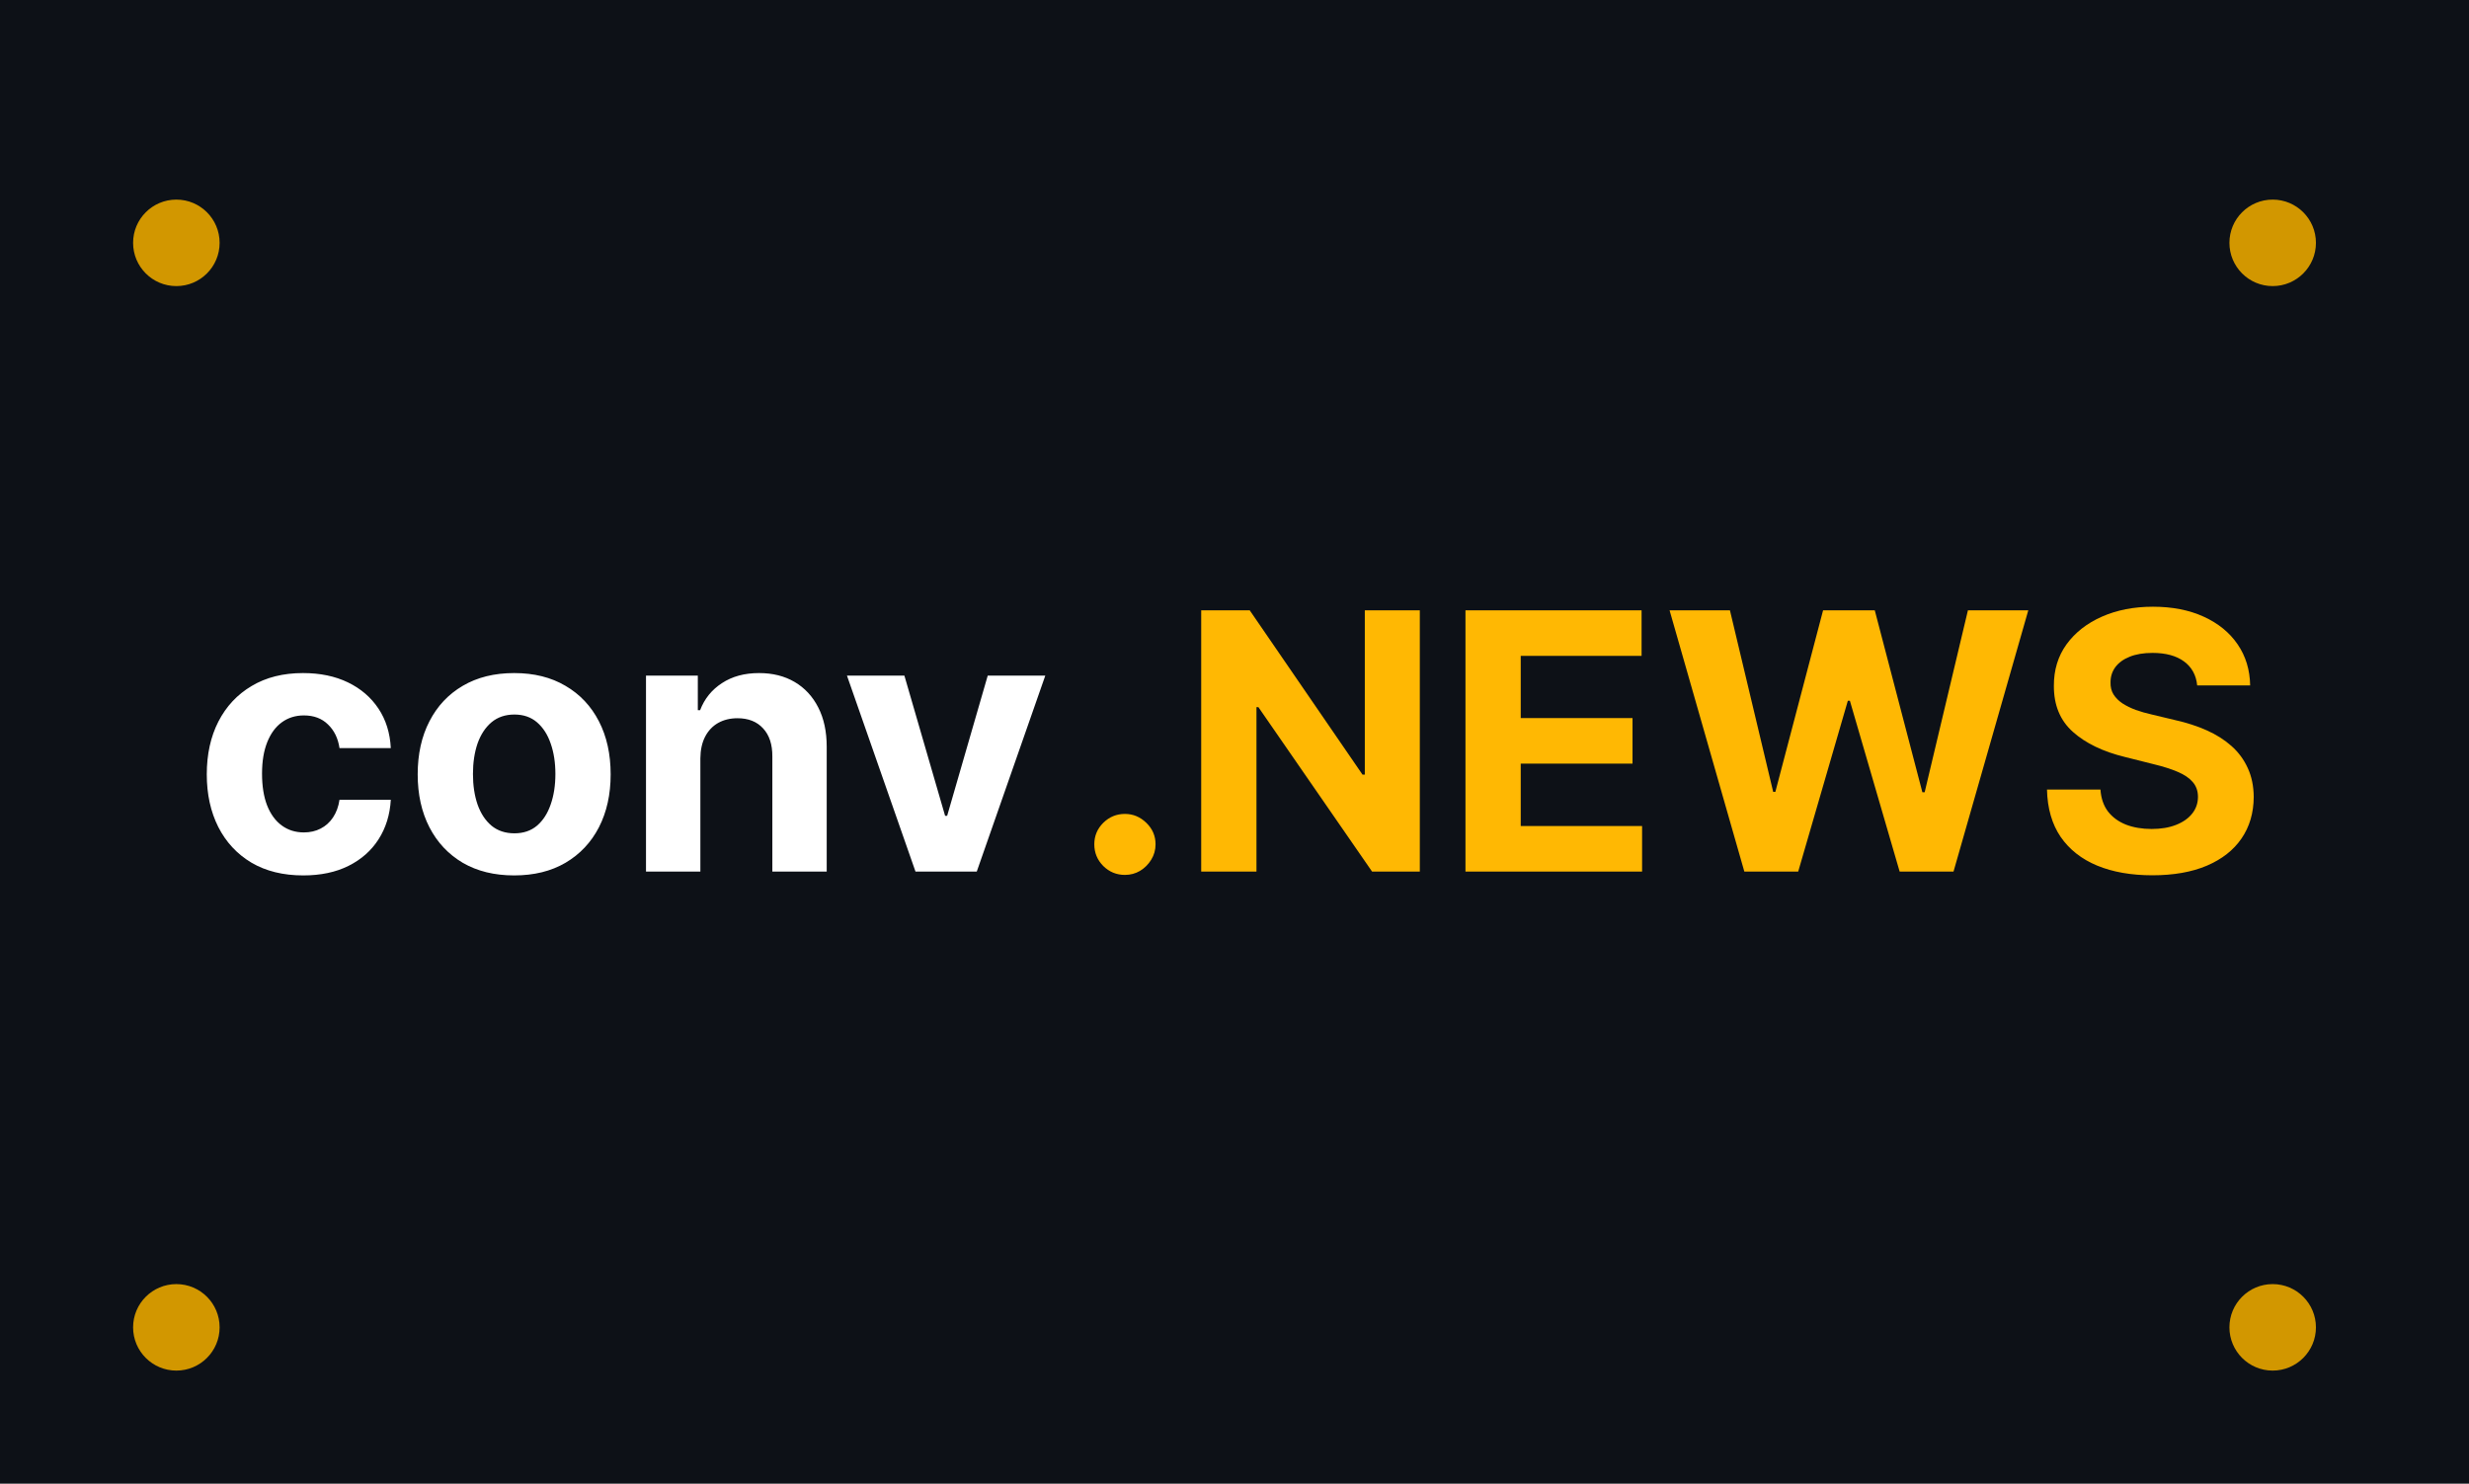 <svg width="371" height="223" viewBox="0 0 371 223" fill="none" xmlns="http://www.w3.org/2000/svg">
<rect width="371" height="223" fill="#0D1117"/>
<g filter="url(#filter0_i_2308_7)">
<rect x="6" y="9" width="359" height="208" rx="13" fill="#0D1117"/>
</g>
<g filter="url(#filter1_i_2308_7)">
<path d="M44.568 130.575C41.551 130.575 38.956 129.936 36.783 128.658C34.622 127.366 32.96 125.577 31.797 123.288C30.646 121 30.071 118.366 30.071 115.388C30.071 112.371 30.653 109.724 31.816 107.449C32.992 105.161 34.66 103.377 36.821 102.099C38.981 100.808 41.551 100.162 44.53 100.162C47.099 100.162 49.349 100.629 51.28 101.562C53.21 102.495 54.738 103.805 55.863 105.493C56.988 107.18 57.608 109.162 57.723 111.438H50.014C49.797 109.967 49.222 108.785 48.288 107.89C47.368 106.982 46.16 106.528 44.664 106.528C43.398 106.528 42.293 106.874 41.347 107.564C40.413 108.241 39.685 109.232 39.16 110.536C38.636 111.84 38.374 113.419 38.374 115.273C38.374 117.152 38.63 118.75 39.141 120.067C39.666 121.384 40.401 122.387 41.347 123.077C42.293 123.768 43.398 124.113 44.664 124.113C45.597 124.113 46.435 123.921 47.176 123.538C47.93 123.154 48.55 122.598 49.036 121.869C49.535 121.128 49.861 120.239 50.014 119.204H57.723C57.595 121.454 56.981 123.435 55.882 125.148C54.795 126.849 53.293 128.178 51.376 129.137C49.458 130.096 47.189 130.575 44.568 130.575ZM76.261 130.575C73.283 130.575 70.707 129.942 68.534 128.677C66.373 127.398 64.705 125.621 63.529 123.346C62.352 121.058 61.764 118.405 61.764 115.388C61.764 112.345 62.352 109.686 63.529 107.411C64.705 105.122 66.373 103.345 68.534 102.08C70.707 100.801 73.283 100.162 76.261 100.162C79.24 100.162 81.81 100.801 83.97 102.08C86.144 103.345 87.818 105.122 88.995 107.411C90.171 109.686 90.759 112.345 90.759 115.388C90.759 118.405 90.171 121.058 88.995 123.346C87.818 125.621 86.144 127.398 83.97 128.677C81.81 129.942 79.24 130.575 76.261 130.575ZM76.3 124.247C77.655 124.247 78.786 123.864 79.694 123.097C80.602 122.317 81.286 121.256 81.746 119.913C82.219 118.571 82.455 117.043 82.455 115.33C82.455 113.617 82.219 112.089 81.746 110.747C81.286 109.405 80.602 108.344 79.694 107.564C78.786 106.784 77.655 106.394 76.3 106.394C74.932 106.394 73.781 106.784 72.848 107.564C71.928 108.344 71.231 109.405 70.758 110.747C70.298 112.089 70.068 113.617 70.068 115.33C70.068 117.043 70.298 118.571 70.758 119.913C71.231 121.256 71.928 122.317 72.848 123.097C73.781 123.864 74.932 124.247 76.3 124.247ZM104.24 112.972V130H96.07V100.545H103.856V105.742H104.201C104.853 104.029 105.946 102.674 107.48 101.677C109.014 100.667 110.874 100.162 113.061 100.162C115.106 100.162 116.889 100.609 118.411 101.504C119.932 102.399 121.115 103.678 121.958 105.339C122.802 106.989 123.224 108.957 123.224 111.246V130H115.055V112.703C115.068 110.901 114.607 109.494 113.674 108.484C112.741 107.462 111.456 106.95 109.82 106.95C108.72 106.95 107.749 107.187 106.905 107.66C106.074 108.133 105.422 108.823 104.949 109.731C104.489 110.626 104.252 111.706 104.24 112.972ZM156.068 100.545L145.77 130H136.566L126.268 100.545H134.897L141.015 121.62H141.321L147.419 100.545H156.068Z" fill="white"/>
</g>
<g filter="url(#filter2_i_2308_7)">
<path d="M168.035 130.499C166.769 130.499 165.683 130.051 164.775 129.156C163.88 128.249 163.433 127.162 163.433 125.896C163.433 124.643 163.88 123.57 164.775 122.675C165.683 121.78 166.769 121.332 168.035 121.332C169.262 121.332 170.336 121.78 171.256 122.675C172.177 123.57 172.637 124.643 172.637 125.896C172.637 126.74 172.42 127.513 171.985 128.217C171.563 128.907 171.007 129.463 170.317 129.885C169.626 130.294 168.866 130.499 168.035 130.499ZM212.346 90.727V130H205.174L188.088 105.282H187.801V130H179.497V90.727H186.784L203.736 115.426H204.081V90.727H212.346ZM219.206 130V90.727H245.669V97.573H227.51V106.931H244.308V113.777H227.51V123.154H245.746V130H219.206ZM261.111 130L249.874 90.727H258.944L265.445 118.015H265.771L272.943 90.727H280.709L287.862 118.072H288.207L294.708 90.727H303.778L292.541 130H284.448L276.97 104.323H276.663L269.203 130H261.111ZM329.157 102.022C329.004 100.475 328.346 99.273 327.182 98.417C326.019 97.56 324.44 97.132 322.446 97.132C321.091 97.132 319.947 97.324 319.013 97.707C318.08 98.078 317.364 98.596 316.866 99.261C316.38 99.925 316.137 100.68 316.137 101.523C316.111 102.227 316.258 102.84 316.578 103.364C316.91 103.888 317.364 104.342 317.939 104.726C318.515 105.097 319.18 105.423 319.934 105.704C320.688 105.972 321.493 106.202 322.35 106.394L325.878 107.238C327.591 107.621 329.164 108.133 330.596 108.772C332.028 109.411 333.268 110.197 334.316 111.131C335.364 112.064 336.176 113.163 336.751 114.429C337.339 115.695 337.64 117.146 337.653 118.782C337.64 121.185 337.026 123.269 335.812 125.033C334.61 126.785 332.871 128.146 330.596 129.118C328.333 130.077 325.604 130.556 322.407 130.556C319.237 130.556 316.476 130.07 314.123 129.099C311.784 128.127 309.956 126.689 308.639 124.784C307.335 122.866 306.651 120.495 306.587 117.67H314.622C314.711 118.987 315.089 120.086 315.753 120.968C316.431 121.837 317.332 122.496 318.457 122.943C319.595 123.378 320.88 123.595 322.312 123.595C323.718 123.595 324.939 123.391 325.974 122.982C327.023 122.572 327.834 122.004 328.41 121.275C328.985 120.546 329.273 119.709 329.273 118.763C329.273 117.881 329.01 117.139 328.486 116.538C327.975 115.937 327.221 115.426 326.224 115.004C325.239 114.582 324.031 114.199 322.599 113.854L318.323 112.78C315.012 111.974 312.398 110.715 310.48 109.002C308.562 107.289 307.61 104.982 307.623 102.08C307.61 99.702 308.243 97.624 309.521 95.847C310.812 94.07 312.583 92.683 314.833 91.686C317.083 90.689 319.64 90.19 322.503 90.19C325.418 90.19 327.962 90.689 330.135 91.686C332.322 92.683 334.022 94.07 335.236 95.847C336.451 97.624 337.077 99.683 337.116 102.022H329.157Z" fill="#FFB803"/>
</g>
<g filter="url(#filter3_i_2308_7)">
<circle cx="26.5" cy="32.5" r="6.5" fill="#D29700"/>
</g>
<g filter="url(#filter4_i_2308_7)">
<circle cx="26.5" cy="195.5" r="6.5" fill="#D29700"/>
</g>
<g filter="url(#filter5_i_2308_7)">
<circle cx="341.5" cy="32.5" r="6.5" fill="#D29700"/>
</g>
<g filter="url(#filter6_i_2308_7)">
<circle cx="341.5" cy="195.5" r="6.5" fill="#D29700"/>
</g>
<defs>
<filter id="filter0_i_2308_7" x="6" y="9" width="359" height="208" filterUnits="userSpaceOnUse" color-interpolation-filters="sRGB">
<feFlood flood-opacity="0" result="BackgroundImageFix"/>
<feBlend mode="normal" in="SourceGraphic" in2="BackgroundImageFix" result="shape"/>
<feColorMatrix in="SourceAlpha" type="matrix" values="0 0 0 0 0 0 0 0 0 0 0 0 0 0 0 0 0 0 127 0" result="hardAlpha"/>
<feMorphology radius="3" operator="erode" in="SourceAlpha" result="effect1_innerShadow_2308_7"/>
<feOffset/>
<feGaussianBlur stdDeviation="3.5"/>
<feComposite in2="hardAlpha" operator="arithmetic" k2="-1" k3="1"/>
<feColorMatrix type="matrix" values="0 0 0 0 0.879 0 0 0 0 0.633 0 0 0 0 0 0 0 0 1 0"/>
<feBlend mode="normal" in2="shape" result="effect1_innerShadow_2308_7"/>
</filter>
<filter id="filter1_i_2308_7" x="30.071" y="100.162" width="126.997" height="31.413" filterUnits="userSpaceOnUse" color-interpolation-filters="sRGB">
<feFlood flood-opacity="0" result="BackgroundImageFix"/>
<feBlend mode="normal" in="SourceGraphic" in2="BackgroundImageFix" result="shape"/>
<feColorMatrix in="SourceAlpha" type="matrix" values="0 0 0 0 0 0 0 0 0 0 0 0 0 0 0 0 0 0 127 0" result="hardAlpha"/>
<feOffset dx="1" dy="1"/>
<feGaussianBlur stdDeviation="2"/>
<feComposite in2="hardAlpha" operator="arithmetic" k2="-1" k3="1"/>
<feColorMatrix type="matrix" values="0 0 0 0 0.362 0 0 0 0 0.255 0 0 0 0 0.047 0 0 0 1 0"/>
<feBlend mode="normal" in2="shape" result="effect1_innerShadow_2308_7"/>
</filter>
<filter id="filter2_i_2308_7" x="163.433" y="90.19" width="175.22" height="41.366" filterUnits="userSpaceOnUse" color-interpolation-filters="sRGB">
<feFlood flood-opacity="0" result="BackgroundImageFix"/>
<feBlend mode="normal" in="SourceGraphic" in2="BackgroundImageFix" result="shape"/>
<feColorMatrix in="SourceAlpha" type="matrix" values="0 0 0 0 0 0 0 0 0 0 0 0 0 0 0 0 0 0 127 0" result="hardAlpha"/>
<feOffset dx="1" dy="1"/>
<feGaussianBlur stdDeviation="2"/>
<feComposite in2="hardAlpha" operator="arithmetic" k2="-1" k3="1"/>
<feColorMatrix type="matrix" values="0 0 0 0 0.658 0 0 0 0 0.434 0 0 0 0 0 0 0 0 1 0"/>
<feBlend mode="normal" in2="shape" result="effect1_innerShadow_2308_7"/>
</filter>
<filter id="filter3_i_2308_7" x="20" y="26" width="13" height="17" filterUnits="userSpaceOnUse" color-interpolation-filters="sRGB">
<feFlood flood-opacity="0" result="BackgroundImageFix"/>
<feBlend mode="normal" in="SourceGraphic" in2="BackgroundImageFix" result="shape"/>
<feColorMatrix in="SourceAlpha" type="matrix" values="0 0 0 0 0 0 0 0 0 0 0 0 0 0 0 0 0 0 127 0" result="hardAlpha"/>
<feOffset dy="4"/>
<feGaussianBlur stdDeviation="2"/>
<feComposite in2="hardAlpha" operator="arithmetic" k2="-1" k3="1"/>
<feColorMatrix type="matrix" values="0 0 0 0 0.108 0 0 0 0 0.074 0 0 0 0 0.008 0 0 0 0.49 0"/>
<feBlend mode="normal" in2="shape" result="effect1_innerShadow_2308_7"/>
</filter>
<filter id="filter4_i_2308_7" x="20" y="189" width="13" height="17" filterUnits="userSpaceOnUse" color-interpolation-filters="sRGB">
<feFlood flood-opacity="0" result="BackgroundImageFix"/>
<feBlend mode="normal" in="SourceGraphic" in2="BackgroundImageFix" result="shape"/>
<feColorMatrix in="SourceAlpha" type="matrix" values="0 0 0 0 0 0 0 0 0 0 0 0 0 0 0 0 0 0 127 0" result="hardAlpha"/>
<feOffset dy="4"/>
<feGaussianBlur stdDeviation="2"/>
<feComposite in2="hardAlpha" operator="arithmetic" k2="-1" k3="1"/>
<feColorMatrix type="matrix" values="0 0 0 0 0.108 0 0 0 0 0.074 0 0 0 0 0.008 0 0 0 0.49 0"/>
<feBlend mode="normal" in2="shape" result="effect1_innerShadow_2308_7"/>
</filter>
<filter id="filter5_i_2308_7" x="335" y="26" width="13" height="17" filterUnits="userSpaceOnUse" color-interpolation-filters="sRGB">
<feFlood flood-opacity="0" result="BackgroundImageFix"/>
<feBlend mode="normal" in="SourceGraphic" in2="BackgroundImageFix" result="shape"/>
<feColorMatrix in="SourceAlpha" type="matrix" values="0 0 0 0 0 0 0 0 0 0 0 0 0 0 0 0 0 0 127 0" result="hardAlpha"/>
<feOffset dy="4"/>
<feGaussianBlur stdDeviation="2"/>
<feComposite in2="hardAlpha" operator="arithmetic" k2="-1" k3="1"/>
<feColorMatrix type="matrix" values="0 0 0 0 0.108 0 0 0 0 0.074 0 0 0 0 0.008 0 0 0 0.49 0"/>
<feBlend mode="normal" in2="shape" result="effect1_innerShadow_2308_7"/>
</filter>
<filter id="filter6_i_2308_7" x="335" y="189" width="13" height="17" filterUnits="userSpaceOnUse" color-interpolation-filters="sRGB">
<feFlood flood-opacity="0" result="BackgroundImageFix"/>
<feBlend mode="normal" in="SourceGraphic" in2="BackgroundImageFix" result="shape"/>
<feColorMatrix in="SourceAlpha" type="matrix" values="0 0 0 0 0 0 0 0 0 0 0 0 0 0 0 0 0 0 127 0" result="hardAlpha"/>
<feOffset dy="4"/>
<feGaussianBlur stdDeviation="2"/>
<feComposite in2="hardAlpha" operator="arithmetic" k2="-1" k3="1"/>
<feColorMatrix type="matrix" values="0 0 0 0 0.108 0 0 0 0 0.074 0 0 0 0 0.008 0 0 0 0.49 0"/>
<feBlend mode="normal" in2="shape" result="effect1_innerShadow_2308_7"/>
</filter>
</defs>
</svg>
